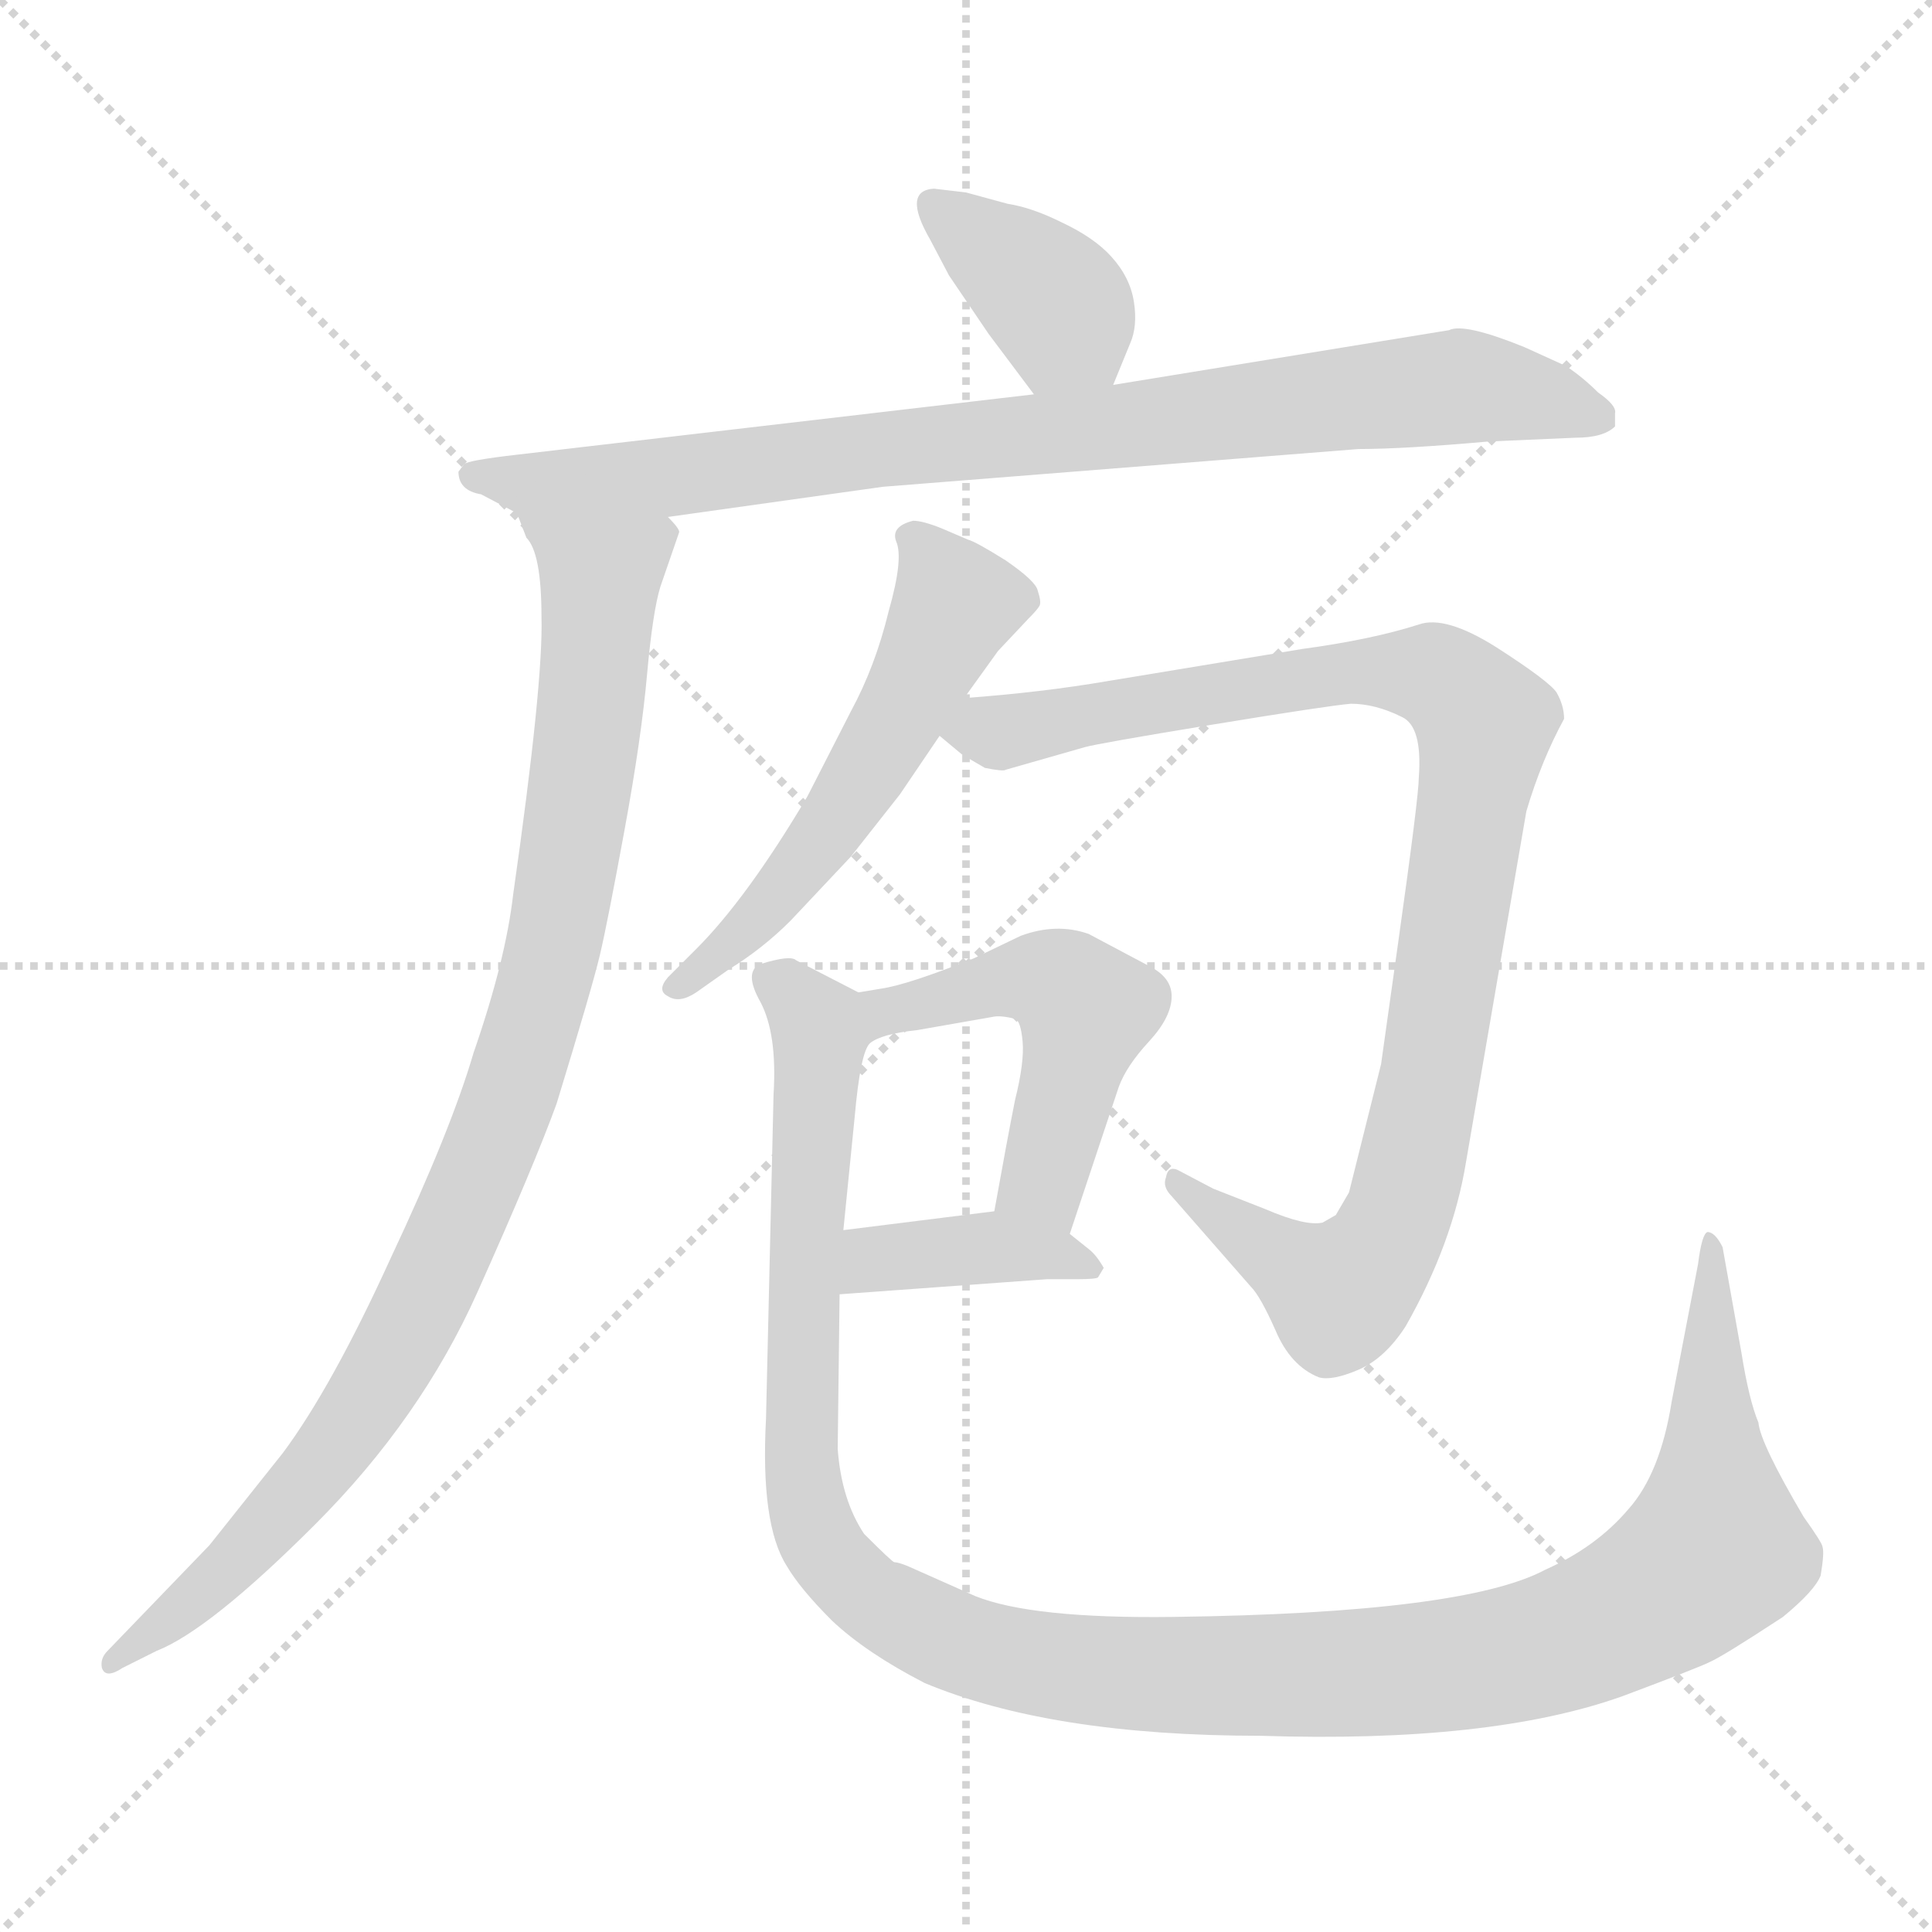 <svg xmlns="http://www.w3.org/2000/svg" version="1.1" viewBox="0 0 1024 1024">
  <g stroke="lightgray" stroke-dasharray="1,1" stroke-width="1" transform="scale(4, 4)">
    <line x1="0" y1="0" x2="256" y2="256" />
    <line x1="256" y1="0" x2="0" y2="256" />
    <line x1="128" y1="0" x2="128" y2="256" />
    <line x1="0" y1="128" x2="256" y2="128" />
  </g>
  <g transform="scale(1.0, -1.0) translate(0.0, -802.00)">
    <style type="text/css">
      
        @keyframes keyframes0 {
          from {
            stroke: blue;
            stroke-dashoffset: 374;
            stroke-width: 128;
          }
          55% {
            animation-timing-function: step-end;
            stroke: blue;
            stroke-dashoffset: 0;
            stroke-width: 128;
          }
          to {
            stroke: black;
            stroke-width: 1024;
          }
        }
        #make-me-a-hanzi-animation-0 {
          animation: keyframes0 0.554s both;
          animation-delay: 0s;
          animation-timing-function: linear;
        }
      
        @keyframes keyframes1 {
          from {
            stroke: blue;
            stroke-dashoffset: 860;
            stroke-width: 128;
          }
          74% {
            animation-timing-function: step-end;
            stroke: blue;
            stroke-dashoffset: 0;
            stroke-width: 128;
          }
          to {
            stroke: black;
            stroke-width: 1024;
          }
        }
        #make-me-a-hanzi-animation-1 {
          animation: keyframes1 0.95s both;
          animation-delay: 0.554s;
          animation-timing-function: linear;
        }
      
        @keyframes keyframes2 {
          from {
            stroke: blue;
            stroke-dashoffset: 955;
            stroke-width: 128;
          }
          76% {
            animation-timing-function: step-end;
            stroke: blue;
            stroke-dashoffset: 0;
            stroke-width: 128;
          }
          to {
            stroke: black;
            stroke-width: 1024;
          }
        }
        #make-me-a-hanzi-animation-2 {
          animation: keyframes2 1.027s both;
          animation-delay: 1.504s;
          animation-timing-function: linear;
        }
      
        @keyframes keyframes3 {
          from {
            stroke: blue;
            stroke-dashoffset: 542;
            stroke-width: 128;
          }
          64% {
            animation-timing-function: step-end;
            stroke: blue;
            stroke-dashoffset: 0;
            stroke-width: 128;
          }
          to {
            stroke: black;
            stroke-width: 1024;
          }
        }
        #make-me-a-hanzi-animation-3 {
          animation: keyframes3 0.691s both;
          animation-delay: 2.531s;
          animation-timing-function: linear;
        }
      
        @keyframes keyframes4 {
          from {
            stroke: blue;
            stroke-dashoffset: 969;
            stroke-width: 128;
          }
          76% {
            animation-timing-function: step-end;
            stroke: blue;
            stroke-dashoffset: 0;
            stroke-width: 128;
          }
          to {
            stroke: black;
            stroke-width: 1024;
          }
        }
        #make-me-a-hanzi-animation-4 {
          animation: keyframes4 1.039s both;
          animation-delay: 3.222s;
          animation-timing-function: linear;
        }
      
        @keyframes keyframes5 {
          from {
            stroke: blue;
            stroke-dashoffset: 494;
            stroke-width: 128;
          }
          62% {
            animation-timing-function: step-end;
            stroke: blue;
            stroke-dashoffset: 0;
            stroke-width: 128;
          }
          to {
            stroke: black;
            stroke-width: 1024;
          }
        }
        #make-me-a-hanzi-animation-5 {
          animation: keyframes5 0.652s both;
          animation-delay: 4.261s;
          animation-timing-function: linear;
        }
      
        @keyframes keyframes6 {
          from {
            stroke: blue;
            stroke-dashoffset: 387;
            stroke-width: 128;
          }
          56% {
            animation-timing-function: step-end;
            stroke: blue;
            stroke-dashoffset: 0;
            stroke-width: 128;
          }
          to {
            stroke: black;
            stroke-width: 1024;
          }
        }
        #make-me-a-hanzi-animation-6 {
          animation: keyframes6 0.565s both;
          animation-delay: 4.913s;
          animation-timing-function: linear;
        }
      
        @keyframes keyframes7 {
          from {
            stroke: blue;
            stroke-dashoffset: 1236;
            stroke-width: 128;
          }
          80% {
            animation-timing-function: step-end;
            stroke: blue;
            stroke-dashoffset: 0;
            stroke-width: 128;
          }
          to {
            stroke: black;
            stroke-width: 1024;
          }
        }
        #make-me-a-hanzi-animation-7 {
          animation: keyframes7 1.256s both;
          animation-delay: 5.478s;
          animation-timing-function: linear;
        }
      
    </style>
    
      <path d="M 590 598 L 599 620 Q 603 629 601 642 Q 599 655 589 666 Q 580 676 563 684 Q 547 692 534 694 L 512 700 L 495 702 Q 478 701 493 675 L 503 656 L 524 625 L 548 593 C 566 569 579 570 590 598 Z" fill="lightgray" />
    
      <path d="M 856 576 L 856 583 Q 857 587 847 594 Q 839 602 830 608 L 808 618 Q 776 631 768 627 L 590 598 L 548 593 L 274 561 Q 248 558 246 556 L 243 552 Q 243 542 255 540 L 274 530 L 354 528 L 468 544 L 720 564 Q 744 564 789 568 L 835 570 Q 850 570 856 576 Z" fill="lightgray" />
    
      <path d="M 274 530 L 279 517 Q 287 509 287 475 Q 288 440 272 328 Q 268 293 251 244 Q 239 203 207 135 Q 176 67 150 32 L 111 -17 L 57 -73 Q 53 -77 54 -82 Q 56 -88 65 -82 L 83 -73 Q 111 -62 167 -6 Q 223 50 253 117 Q 283 184 295 217 Q 314 279 318 296 Q 322 313 331 362 Q 340 411 343 445 Q 346 478 350 491 L 360 520 Q 360 522 354 528 C 351 558 262 557 274 530 Z" fill="lightgray" />
    
      <path d="M 511 432 L 529 457 L 545 474 Q 550 479 551 481 Q 552 483 550 489 Q 549 494 533 505 Q 517 515 513 516 L 499 522 Q 489 526 484 526 Q 472 523 475 515 Q 479 506 471 478 Q 464 449 451 425 L 428 380 Q 396 326 369 299 L 354 284 Q 348 277 354 274 Q 360 270 369 276 L 386 288 Q 404 299 419 314 L 451 348 L 477 381 L 498 412 L 511 432 Z" fill="lightgray" />
    
      <path d="M 533 394 L 575 406 Q 582 408 643 418 Q 704 428 716 429 Q 729 429 743 422 Q 754 417 752 390 Q 752 380 741 302 L 732 238 L 715 170 L 708 158 L 701 154 Q 692 152 671 161 L 643 172 L 624 182 Q 619 184 618 178 Q 616 173 621 168 L 663 120 Q 668 115 676 97 Q 684 78 699 72 Q 706 70 720 76 Q 734 82 745 99 Q 770 143 777 186 L 809 372 Q 817 399 829 421 Q 829 428 825 435 Q 821 441 793 459 Q 766 476 752 471 Q 727 463 690 458 L 587 441 Q 552 435 511 432 C 481 429 475 429 498 412 L 510 402 L 522 395 Q 532 393 533 394 Z" fill="lightgray" />
    
      <path d="M 467 278 L 455 276 C 425 271 434 236 461 249 Q 467 254 486 256 L 526 263 Q 530 264 538 262 Q 541 261 542 250 Q 543 239 538 219 Q 534 199 527 160 C 522 130 558 120 567 148 L 593 226 Q 597 237 609 250 Q 621 263 621 274 Q 621 284 609 290 L 577 307 Q 560 313 541 306 L 516 294 Q 481 280 467 278 Z" fill="lightgray" />
    
      <path d="M 445 116 L 555 124 L 571 124 Q 581 124 582 125 L 585 130 Q 581 137 577 140 L 567 148 C 549 163 549 163 527 160 L 447 150 C 417 146 415 114 445 116 Z" fill="lightgray" />
    
      <path d="M 455 276 L 422 293 Q 419 296 403 291 Q 394 287 403 271 Q 412 254 410 222 L 406 50 Q 403 -6 417 -28 Q 424 -40 441 -57 Q 459 -74 490 -90 Q 557 -118 668 -118 Q 790 -122 860 -97 Q 900 -82 906 -79 Q 913 -76 945 -55 Q 962 -41 965 -33 Q 967 -21 966 -18 Q 966 -16 956 -2 Q 933 37 932 48 Q 927 60 923 85 L 913 141 Q 909 149 905 149 Q 902 148 900 132 L 886 59 Q 880 21 863 2 Q 846 -18 819 -30 Q 776 -53 622 -55 Q 547 -56 517 -44 L 481 -28 Q 476 -26 474 -26 Q 473 -26 458 -11 Q 446 7 444 34 L 445 116 L 447 150 L 453 210 Q 456 244 461 249 C 466 270 466 270 455 276 Z" fill="lightgray" />
    
    
      <clipPath id="make-me-a-hanzi-clip-0">
        <path d="M 590 598 L 599 620 Q 603 629 601 642 Q 599 655 589 666 Q 580 676 563 684 Q 547 692 534 694 L 512 700 L 495 702 Q 478 701 493 675 L 503 656 L 524 625 L 548 593 C 566 569 579 570 590 598 Z" />
      </clipPath>
      <path clip-path="url(#make-me-a-hanzi-clip-0)" d="M 498 689 L 553 648 L 582 608" fill="none" id="make-me-a-hanzi-animation-0" stroke-dasharray="246 492" stroke-linecap="round" />
    
      <clipPath id="make-me-a-hanzi-clip-1">
        <path d="M 856 576 L 856 583 Q 857 587 847 594 Q 839 602 830 608 L 808 618 Q 776 631 768 627 L 590 598 L 548 593 L 274 561 Q 248 558 246 556 L 243 552 Q 243 542 255 540 L 274 530 L 354 528 L 468 544 L 720 564 Q 744 564 789 568 L 835 570 Q 850 570 856 576 Z" />
      </clipPath>
      <path clip-path="url(#make-me-a-hanzi-clip-1)" d="M 250 550 L 308 546 L 373 551 L 775 597 L 849 580" fill="none" id="make-me-a-hanzi-animation-1" stroke-dasharray="732 1464" stroke-linecap="round" />
    
      <clipPath id="make-me-a-hanzi-clip-2">
        <path d="M 274 530 L 279 517 Q 287 509 287 475 Q 288 440 272 328 Q 268 293 251 244 Q 239 203 207 135 Q 176 67 150 32 L 111 -17 L 57 -73 Q 53 -77 54 -82 Q 56 -88 65 -82 L 83 -73 Q 111 -62 167 -6 Q 223 50 253 117 Q 283 184 295 217 Q 314 279 318 296 Q 322 313 331 362 Q 340 411 343 445 Q 346 478 350 491 L 360 520 Q 360 522 354 528 C 351 558 262 557 274 530 Z" />
      </clipPath>
      <path clip-path="url(#make-me-a-hanzi-clip-2)" d="M 281 525 L 318 493 L 316 458 L 293 299 L 262 198 L 216 96 L 169 24 L 122 -30 L 60 -79" fill="none" id="make-me-a-hanzi-animation-2" stroke-dasharray="827 1654" stroke-linecap="round" />
    
      <clipPath id="make-me-a-hanzi-clip-3">
        <path d="M 511 432 L 529 457 L 545 474 Q 550 479 551 481 Q 552 483 550 489 Q 549 494 533 505 Q 517 515 513 516 L 499 522 Q 489 526 484 526 Q 472 523 475 515 Q 479 506 471 478 Q 464 449 451 425 L 428 380 Q 396 326 369 299 L 354 284 Q 348 277 354 274 Q 360 270 369 276 L 386 288 Q 404 299 419 314 L 451 348 L 477 381 L 498 412 L 511 432 Z" />
      </clipPath>
      <path clip-path="url(#make-me-a-hanzi-clip-3)" d="M 541 484 L 504 479 L 481 430 L 424 341 L 361 279" fill="none" id="make-me-a-hanzi-animation-3" stroke-dasharray="414 828" stroke-linecap="round" />
    
      <clipPath id="make-me-a-hanzi-clip-4">
        <path d="M 533 394 L 575 406 Q 582 408 643 418 Q 704 428 716 429 Q 729 429 743 422 Q 754 417 752 390 Q 752 380 741 302 L 732 238 L 715 170 L 708 158 L 701 154 Q 692 152 671 161 L 643 172 L 624 182 Q 619 184 618 178 Q 616 173 621 168 L 663 120 Q 668 115 676 97 Q 684 78 699 72 Q 706 70 720 76 Q 734 82 745 99 Q 770 143 777 186 L 809 372 Q 817 399 829 421 Q 829 428 825 435 Q 821 441 793 459 Q 766 476 752 471 Q 727 463 690 458 L 587 441 Q 552 435 511 432 C 481 429 475 429 498 412 L 510 402 L 522 395 Q 532 393 533 394 Z" />
      </clipPath>
      <path clip-path="url(#make-me-a-hanzi-clip-4)" d="M 508 412 L 719 447 L 762 443 L 787 418 L 758 229 L 742 159 L 729 134 L 710 116 L 625 175" fill="none" id="make-me-a-hanzi-animation-4" stroke-dasharray="841 1682" stroke-linecap="round" />
    
      <clipPath id="make-me-a-hanzi-clip-5">
        <path d="M 467 278 L 455 276 C 425 271 434 236 461 249 Q 467 254 486 256 L 526 263 Q 530 264 538 262 Q 541 261 542 250 Q 543 239 538 219 Q 534 199 527 160 C 522 130 558 120 567 148 L 593 226 Q 597 237 609 250 Q 621 263 621 274 Q 621 284 609 290 L 577 307 Q 560 313 541 306 L 516 294 Q 481 280 467 278 Z" />
      </clipPath>
      <path clip-path="url(#make-me-a-hanzi-clip-5)" d="M 463 257 L 470 266 L 544 284 L 567 276 L 575 266 L 554 182 L 562 157" fill="none" id="make-me-a-hanzi-animation-5" stroke-dasharray="366 732" stroke-linecap="round" />
    
      <clipPath id="make-me-a-hanzi-clip-6">
        <path d="M 445 116 L 555 124 L 571 124 Q 581 124 582 125 L 585 130 Q 581 137 577 140 L 567 148 C 549 163 549 163 527 160 L 447 150 C 417 146 415 114 445 116 Z" />
      </clipPath>
      <path clip-path="url(#make-me-a-hanzi-clip-6)" d="M 453 121 L 460 132 L 509 140 L 577 132" fill="none" id="make-me-a-hanzi-animation-6" stroke-dasharray="259 518" stroke-linecap="round" />
    
      <clipPath id="make-me-a-hanzi-clip-7">
        <path d="M 455 276 L 422 293 Q 419 296 403 291 Q 394 287 403 271 Q 412 254 410 222 L 406 50 Q 403 -6 417 -28 Q 424 -40 441 -57 Q 459 -74 490 -90 Q 557 -118 668 -118 Q 790 -122 860 -97 Q 900 -82 906 -79 Q 913 -76 945 -55 Q 962 -41 965 -33 Q 967 -21 966 -18 Q 966 -16 956 -2 Q 933 37 932 48 Q 927 60 923 85 L 913 141 Q 909 149 905 149 Q 902 148 900 132 L 886 59 Q 880 21 863 2 Q 846 -18 819 -30 Q 776 -53 622 -55 Q 547 -56 517 -44 L 481 -28 Q 476 -26 474 -26 Q 473 -26 458 -11 Q 446 7 444 34 L 445 116 L 447 150 L 453 210 Q 456 244 461 249 C 466 270 466 270 455 276 Z" />
      </clipPath>
      <path clip-path="url(#make-me-a-hanzi-clip-7)" d="M 411 281 L 435 253 L 425 104 L 431 -6 L 460 -44 L 513 -71 L 580 -84 L 729 -85 L 820 -70 L 870 -49 L 910 -17 L 908 144" fill="none" id="make-me-a-hanzi-animation-7" stroke-dasharray="1108 2216" stroke-linecap="round" />
    
  </g>
</svg>